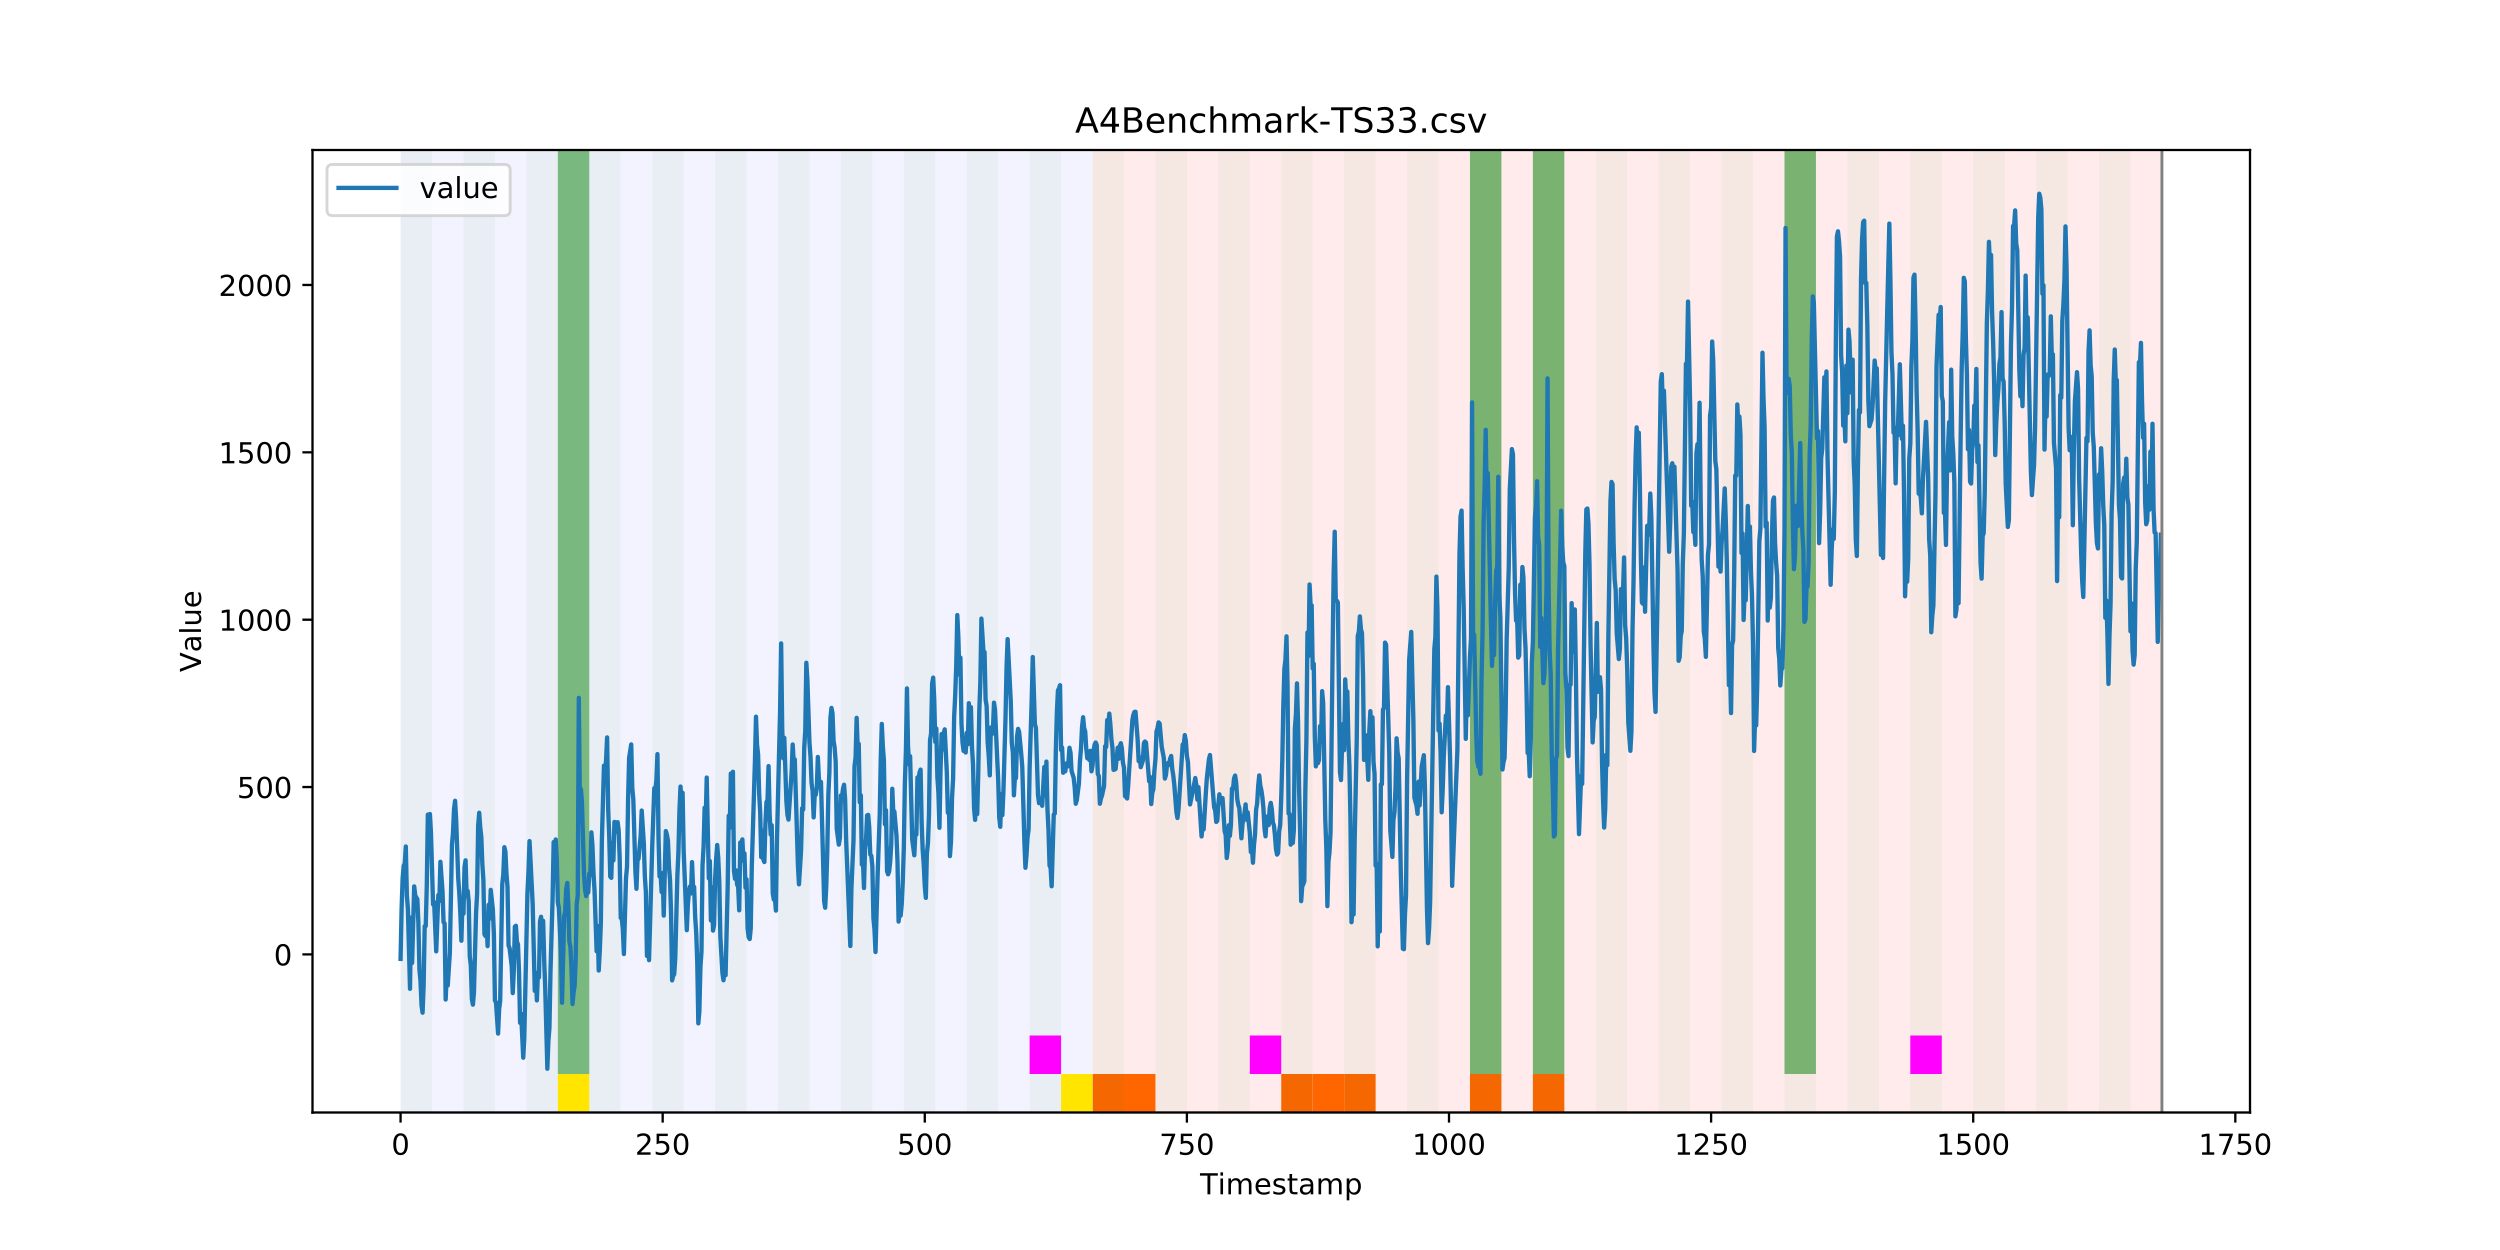 <?xml version="1.0" encoding="utf-8" standalone="no"?>
<!DOCTYPE svg PUBLIC "-//W3C//DTD SVG 1.1//EN"
  "http://www.w3.org/Graphics/SVG/1.1/DTD/svg11.dtd">
<!-- Created with matplotlib (https://matplotlib.org/) -->
<svg height="432pt" version="1.1" viewBox="0 0 864 432" width="864pt" xmlns="http://www.w3.org/2000/svg" xmlns:xlink="http://www.w3.org/1999/xlink">
 <defs>
  <style type="text/css">
*{stroke-linecap:butt;stroke-linejoin:round;}
  </style>
 </defs>
 <g id="figure_1">
  <g id="patch_1">
   <path d="M 0 432 
L 864 432 
L 864 0 
L 0 0 
z
" style="fill:#ffffff;"/>
  </g>
  <g id="axes_1">
   <g id="patch_2">
    <path d="M 108 384.48 
L 777.6 384.48 
L 777.6 51.84 
L 108 51.84 
z
" style="fill:#ffffff;"/>
   </g>
   <g id="patch_3">
    <path clip-path="url(#p2c7553e75a)" d="M 138.436 384.48 
L 138.436 51.84 
L 377.579 51.84 
L 377.579 384.48 
z
" style="fill:#0000ff;opacity:0.05;"/>
   </g>
   <g id="patch_4">
    <path clip-path="url(#p2c7553e75a)" d="M 377.579 384.48 
L 377.579 51.84 
L 747.164 51.84 
L 747.164 384.48 
z
" style="fill:#ff0000;opacity:0.08;"/>
   </g>
   <g id="patch_5">
    <path clip-path="url(#p2c7553e75a)" d="M 138.436 384.48 
L 138.436 51.84 
L 149.306 51.84 
L 149.306 384.48 
z
" style="fill:#008000;opacity:0.04;"/>
   </g>
   <g id="patch_6">
    <path clip-path="url(#p2c7553e75a)" d="M 377.579 384.48 
L 377.579 371.174 
L 388.449 371.174 
L 388.449 384.48 
z
" style="fill:#ff6600;"/>
   </g>
   <g id="patch_7">
    <path clip-path="url(#p2c7553e75a)" d="M 388.449 384.48 
L 388.449 371.174 
L 399.319 371.174 
L 399.319 384.48 
z
" style="fill:#ff6600;"/>
   </g>
   <g id="patch_8">
    <path clip-path="url(#p2c7553e75a)" d="M 160.177 384.48 
L 160.177 51.84 
L 171.047 51.84 
L 171.047 384.48 
z
" style="fill:#008000;opacity:0.04;"/>
   </g>
   <g id="patch_9">
    <path clip-path="url(#p2c7553e75a)" d="M 181.917 384.48 
L 181.917 51.84 
L 192.787 51.84 
L 192.787 384.48 
z
" style="fill:#008000;opacity:0.04;"/>
   </g>
   <g id="patch_10">
    <path clip-path="url(#p2c7553e75a)" d="M 192.787 371.174 
L 192.787 51.84 
L 203.657 51.84 
L 203.657 371.174 
z
" style="fill:#008000;opacity:0.5;"/>
   </g>
   <g id="patch_11">
    <path clip-path="url(#p2c7553e75a)" d="M 192.787 384.48 
L 192.787 371.174 
L 203.657 371.174 
L 203.657 384.48 
z
" style="fill:#ffe500;"/>
   </g>
   <g id="patch_12">
    <path clip-path="url(#p2c7553e75a)" d="M 203.657 384.48 
L 203.657 51.84 
L 214.527 51.84 
L 214.527 384.48 
z
" style="fill:#008000;opacity:0.04;"/>
   </g>
   <g id="patch_13">
    <path clip-path="url(#p2c7553e75a)" d="M 442.8 384.48 
L 442.8 371.174 
L 453.67 371.174 
L 453.67 384.48 
z
" style="fill:#ff6600;"/>
   </g>
   <g id="patch_14">
    <path clip-path="url(#p2c7553e75a)" d="M 453.67 384.48 
L 453.67 371.174 
L 464.54 371.174 
L 464.54 384.48 
z
" style="fill:#ff6600;"/>
   </g>
   <g id="patch_15">
    <path clip-path="url(#p2c7553e75a)" d="M 225.397 384.48 
L 225.397 51.84 
L 236.268 51.84 
L 236.268 384.48 
z
" style="fill:#008000;opacity:0.04;"/>
   </g>
   <g id="patch_16">
    <path clip-path="url(#p2c7553e75a)" d="M 464.54 384.48 
L 464.54 371.174 
L 475.41 371.174 
L 475.41 384.48 
z
" style="fill:#ff6600;"/>
   </g>
   <g id="patch_17">
    <path clip-path="url(#p2c7553e75a)" d="M 247.138 384.48 
L 247.138 51.84 
L 258.008 51.84 
L 258.008 384.48 
z
" style="fill:#008000;opacity:0.04;"/>
   </g>
   <g id="patch_18">
    <path clip-path="url(#p2c7553e75a)" d="M 268.878 384.48 
L 268.878 51.84 
L 279.748 51.84 
L 279.748 384.48 
z
" style="fill:#008000;opacity:0.04;"/>
   </g>
   <g id="patch_19">
    <path clip-path="url(#p2c7553e75a)" d="M 508.021 384.48 
L 508.021 371.174 
L 518.891 371.174 
L 518.891 384.48 
z
" style="fill:#ff6600;"/>
   </g>
   <g id="patch_20">
    <path clip-path="url(#p2c7553e75a)" d="M 290.618 384.48 
L 290.618 51.84 
L 301.488 51.84 
L 301.488 384.48 
z
" style="fill:#008000;opacity:0.04;"/>
   </g>
   <g id="patch_21">
    <path clip-path="url(#p2c7553e75a)" d="M 529.761 384.48 
L 529.761 371.174 
L 540.631 371.174 
L 540.631 384.48 
z
" style="fill:#ff6600;"/>
   </g>
   <g id="patch_22">
    <path clip-path="url(#p2c7553e75a)" d="M 312.358 384.48 
L 312.358 51.84 
L 323.229 51.84 
L 323.229 384.48 
z
" style="fill:#008000;opacity:0.04;"/>
   </g>
   <g id="patch_23">
    <path clip-path="url(#p2c7553e75a)" d="M 334.099 384.48 
L 334.099 51.84 
L 344.969 51.84 
L 344.969 384.48 
z
" style="fill:#008000;opacity:0.04;"/>
   </g>
   <g id="patch_24">
    <path clip-path="url(#p2c7553e75a)" d="M 355.839 384.48 
L 355.839 51.84 
L 366.709 51.84 
L 366.709 384.48 
z
" style="fill:#008000;opacity:0.04;"/>
   </g>
   <g id="patch_25">
    <path clip-path="url(#p2c7553e75a)" d="M 355.839 371.174 
L 355.839 357.869 
L 366.709 357.869 
L 366.709 371.174 
z
" style="fill:#ff00ff;"/>
   </g>
   <g id="patch_26">
    <path clip-path="url(#p2c7553e75a)" d="M 366.709 384.48 
L 366.709 371.174 
L 377.579 371.174 
L 377.579 384.48 
z
" style="fill:#ffe500;"/>
   </g>
   <g id="patch_27">
    <path clip-path="url(#p2c7553e75a)" d="M 377.579 384.48 
L 377.579 51.84 
L 388.449 51.84 
L 388.449 384.48 
z
" style="fill:#008000;opacity:0.04;"/>
   </g>
   <g id="patch_28">
    <path clip-path="url(#p2c7553e75a)" d="M 399.319 384.48 
L 399.319 51.84 
L 410.19 51.84 
L 410.19 384.48 
z
" style="fill:#008000;opacity:0.04;"/>
   </g>
   <g id="patch_29">
    <path clip-path="url(#p2c7553e75a)" d="M 421.06 384.48 
L 421.06 51.84 
L 431.93 51.84 
L 431.93 384.48 
z
" style="fill:#008000;opacity:0.04;"/>
   </g>
   <g id="patch_30">
    <path clip-path="url(#p2c7553e75a)" d="M 431.93 371.174 
L 431.93 357.869 
L 442.8 357.869 
L 442.8 371.174 
z
" style="fill:#ff00ff;"/>
   </g>
   <g id="patch_31">
    <path clip-path="url(#p2c7553e75a)" d="M 442.8 384.48 
L 442.8 51.84 
L 453.67 51.84 
L 453.67 384.48 
z
" style="fill:#008000;opacity:0.04;"/>
   </g>
   <g id="patch_32">
    <path clip-path="url(#p2c7553e75a)" d="M 464.54 384.48 
L 464.54 51.84 
L 475.41 51.84 
L 475.41 384.48 
z
" style="fill:#008000;opacity:0.04;"/>
   </g>
   <g id="patch_33">
    <path clip-path="url(#p2c7553e75a)" d="M 486.281 384.48 
L 486.281 51.84 
L 497.151 51.84 
L 497.151 384.48 
z
" style="fill:#008000;opacity:0.04;"/>
   </g>
   <g id="patch_34">
    <path clip-path="url(#p2c7553e75a)" d="M 508.021 384.48 
L 508.021 51.84 
L 518.891 51.84 
L 518.891 384.48 
z
" style="fill:#008000;opacity:0.04;"/>
   </g>
   <g id="patch_35">
    <path clip-path="url(#p2c7553e75a)" d="M 508.021 371.174 
L 508.021 51.84 
L 518.891 51.84 
L 518.891 371.174 
z
" style="fill:#008000;opacity:0.5;"/>
   </g>
   <g id="patch_36">
    <path clip-path="url(#p2c7553e75a)" d="M 529.761 384.48 
L 529.761 51.84 
L 540.631 51.84 
L 540.631 384.48 
z
" style="fill:#008000;opacity:0.04;"/>
   </g>
   <g id="patch_37">
    <path clip-path="url(#p2c7553e75a)" d="M 529.761 371.174 
L 529.761 51.84 
L 540.631 51.84 
L 540.631 371.174 
z
" style="fill:#008000;opacity:0.5;"/>
   </g>
   <g id="patch_38">
    <path clip-path="url(#p2c7553e75a)" d="M 551.501 384.48 
L 551.501 51.84 
L 562.371 51.84 
L 562.371 384.48 
z
" style="fill:#008000;opacity:0.04;"/>
   </g>
   <g id="patch_39">
    <path clip-path="url(#p2c7553e75a)" d="M 573.242 384.48 
L 573.242 51.84 
L 584.112 51.84 
L 584.112 384.48 
z
" style="fill:#008000;opacity:0.04;"/>
   </g>
   <g id="patch_40">
    <path clip-path="url(#p2c7553e75a)" d="M 594.982 384.48 
L 594.982 51.84 
L 605.852 51.84 
L 605.852 384.48 
z
" style="fill:#008000;opacity:0.04;"/>
   </g>
   <g id="patch_41">
    <path clip-path="url(#p2c7553e75a)" d="M 616.722 384.48 
L 616.722 51.84 
L 627.592 51.84 
L 627.592 384.48 
z
" style="fill:#008000;opacity:0.04;"/>
   </g>
   <g id="patch_42">
    <path clip-path="url(#p2c7553e75a)" d="M 616.722 371.174 
L 616.722 51.84 
L 627.592 51.84 
L 627.592 371.174 
z
" style="fill:#008000;opacity:0.5;"/>
   </g>
   <g id="patch_43">
    <path clip-path="url(#p2c7553e75a)" d="M 638.462 384.48 
L 638.462 51.84 
L 649.332 51.84 
L 649.332 384.48 
z
" style="fill:#008000;opacity:0.04;"/>
   </g>
   <g id="patch_44">
    <path clip-path="url(#p2c7553e75a)" d="M 660.203 384.48 
L 660.203 51.84 
L 671.073 51.84 
L 671.073 384.48 
z
" style="fill:#008000;opacity:0.04;"/>
   </g>
   <g id="patch_45">
    <path clip-path="url(#p2c7553e75a)" d="M 660.203 371.174 
L 660.203 357.869 
L 671.073 357.869 
L 671.073 371.174 
z
" style="fill:#ff00ff;"/>
   </g>
   <g id="patch_46">
    <path clip-path="url(#p2c7553e75a)" d="M 681.943 384.48 
L 681.943 51.84 
L 692.813 51.84 
L 692.813 384.48 
z
" style="fill:#008000;opacity:0.04;"/>
   </g>
   <g id="patch_47">
    <path clip-path="url(#p2c7553e75a)" d="M 703.683 384.48 
L 703.683 51.84 
L 714.553 51.84 
L 714.553 384.48 
z
" style="fill:#008000;opacity:0.04;"/>
   </g>
   <g id="patch_48">
    <path clip-path="url(#p2c7553e75a)" d="M 725.423 384.48 
L 725.423 51.84 
L 736.294 51.84 
L 736.294 384.48 
z
" style="fill:#008000;opacity:0.04;"/>
   </g>
   <g id="matplotlib.axis_1">
    <g id="xtick_1">
     <g id="line2d_1">
      <defs>
       <path d="M 0 0 
L 0 3.5 
" id="m64c2a83cf1" style="stroke:#000000;stroke-width:0.8;"/>
      </defs>
      <g>
       <use style="stroke:#000000;stroke-width:0.8;" x="138.436" xlink:href="#m64c2a83cf1" y="384.48"/>
      </g>
     </g>
     <g id="text_1">
      <!-- 0 -->
      <defs>
       <path d="M 31.781 66.406 
Q 24.172 66.406 20.328 58.906 
Q 16.5 51.422 16.5 36.375 
Q 16.5 21.391 20.328 13.891 
Q 24.172 6.391 31.781 6.391 
Q 39.453 6.391 43.281 13.891 
Q 47.125 21.391 47.125 36.375 
Q 47.125 51.422 43.281 58.906 
Q 39.453 66.406 31.781 66.406 
z
M 31.781 74.219 
Q 44.047 74.219 50.516 64.516 
Q 56.984 54.828 56.984 36.375 
Q 56.984 17.969 50.516 8.266 
Q 44.047 -1.422 31.781 -1.422 
Q 19.531 -1.422 13.062 8.266 
Q 6.594 17.969 6.594 36.375 
Q 6.594 54.828 13.062 64.516 
Q 19.531 74.219 31.781 74.219 
z
" id="DejaVuSans-48"/>
      </defs>
      <g transform="translate(135.255 399.078)scale(0.1 -0.1)">
       <use xlink:href="#DejaVuSans-48"/>
      </g>
     </g>
    </g>
    <g id="xtick_2">
     <g id="line2d_2">
      <g>
       <use style="stroke:#000000;stroke-width:0.8;" x="229.021" xlink:href="#m64c2a83cf1" y="384.48"/>
      </g>
     </g>
     <g id="text_2">
      <!-- 250 -->
      <defs>
       <path d="M 19.188 8.297 
L 53.609 8.297 
L 53.609 0 
L 7.328 0 
L 7.328 8.297 
Q 12.938 14.109 22.625 23.891 
Q 32.328 33.688 34.812 36.531 
Q 39.547 41.844 41.422 45.531 
Q 43.312 49.219 43.312 52.781 
Q 43.312 58.594 39.234 62.25 
Q 35.156 65.922 28.609 65.922 
Q 23.969 65.922 18.812 64.312 
Q 13.672 62.703 7.812 59.422 
L 7.812 69.391 
Q 13.766 71.781 18.938 73 
Q 24.125 74.219 28.422 74.219 
Q 39.75 74.219 46.484 68.547 
Q 53.219 62.891 53.219 53.422 
Q 53.219 48.922 51.531 44.891 
Q 49.859 40.875 45.406 35.406 
Q 44.188 33.984 37.641 27.219 
Q 31.109 20.453 19.188 8.297 
z
" id="DejaVuSans-50"/>
       <path d="M 10.797 72.906 
L 49.516 72.906 
L 49.516 64.594 
L 19.828 64.594 
L 19.828 46.734 
Q 21.969 47.469 24.109 47.828 
Q 26.266 48.188 28.422 48.188 
Q 40.625 48.188 47.75 41.5 
Q 54.891 34.812 54.891 23.391 
Q 54.891 11.625 47.562 5.094 
Q 40.234 -1.422 26.906 -1.422 
Q 22.312 -1.422 17.547 -0.641 
Q 12.797 0.141 7.719 1.703 
L 7.719 11.625 
Q 12.109 9.234 16.797 8.062 
Q 21.484 6.891 26.703 6.891 
Q 35.156 6.891 40.078 11.328 
Q 45.016 15.766 45.016 23.391 
Q 45.016 31 40.078 35.438 
Q 35.156 39.891 26.703 39.891 
Q 22.75 39.891 18.812 39.016 
Q 14.891 38.141 10.797 36.281 
z
" id="DejaVuSans-53"/>
      </defs>
      <g transform="translate(219.477 399.078)scale(0.1 -0.1)">
       <use xlink:href="#DejaVuSans-50"/>
       <use x="63.623" xlink:href="#DejaVuSans-53"/>
       <use x="127.246" xlink:href="#DejaVuSans-48"/>
      </g>
     </g>
    </g>
    <g id="xtick_3">
     <g id="line2d_3">
      <g>
       <use style="stroke:#000000;stroke-width:0.8;" x="319.605" xlink:href="#m64c2a83cf1" y="384.48"/>
      </g>
     </g>
     <g id="text_3">
      <!-- 500 -->
      <g transform="translate(310.061 399.078)scale(0.1 -0.1)">
       <use xlink:href="#DejaVuSans-53"/>
       <use x="63.623" xlink:href="#DejaVuSans-48"/>
       <use x="127.246" xlink:href="#DejaVuSans-48"/>
      </g>
     </g>
    </g>
    <g id="xtick_4">
     <g id="line2d_4">
      <g>
       <use style="stroke:#000000;stroke-width:0.8;" x="410.19" xlink:href="#m64c2a83cf1" y="384.48"/>
      </g>
     </g>
     <g id="text_4">
      <!-- 750 -->
      <defs>
       <path d="M 8.203 72.906 
L 55.078 72.906 
L 55.078 68.703 
L 28.609 0 
L 18.312 0 
L 43.219 64.594 
L 8.203 64.594 
z
" id="DejaVuSans-55"/>
      </defs>
      <g transform="translate(400.646 399.078)scale(0.1 -0.1)">
       <use xlink:href="#DejaVuSans-55"/>
       <use x="63.623" xlink:href="#DejaVuSans-53"/>
       <use x="127.246" xlink:href="#DejaVuSans-48"/>
      </g>
     </g>
    </g>
    <g id="xtick_5">
     <g id="line2d_5">
      <g>
       <use style="stroke:#000000;stroke-width:0.8;" x="500.774" xlink:href="#m64c2a83cf1" y="384.48"/>
      </g>
     </g>
     <g id="text_5">
      <!-- 1000 -->
      <defs>
       <path d="M 12.406 8.297 
L 28.516 8.297 
L 28.516 63.922 
L 10.984 60.406 
L 10.984 69.391 
L 28.422 72.906 
L 38.281 72.906 
L 38.281 8.297 
L 54.391 8.297 
L 54.391 0 
L 12.406 0 
z
" id="DejaVuSans-49"/>
      </defs>
      <g transform="translate(488.049 399.078)scale(0.1 -0.1)">
       <use xlink:href="#DejaVuSans-49"/>
       <use x="63.623" xlink:href="#DejaVuSans-48"/>
       <use x="127.246" xlink:href="#DejaVuSans-48"/>
       <use x="190.869" xlink:href="#DejaVuSans-48"/>
      </g>
     </g>
    </g>
    <g id="xtick_6">
     <g id="line2d_6">
      <g>
       <use style="stroke:#000000;stroke-width:0.8;" x="591.358" xlink:href="#m64c2a83cf1" y="384.48"/>
      </g>
     </g>
     <g id="text_6">
      <!-- 1250 -->
      <g transform="translate(578.633 399.078)scale(0.1 -0.1)">
       <use xlink:href="#DejaVuSans-49"/>
       <use x="63.623" xlink:href="#DejaVuSans-50"/>
       <use x="127.246" xlink:href="#DejaVuSans-53"/>
       <use x="190.869" xlink:href="#DejaVuSans-48"/>
      </g>
     </g>
    </g>
    <g id="xtick_7">
     <g id="line2d_7">
      <g>
       <use style="stroke:#000000;stroke-width:0.8;" x="681.943" xlink:href="#m64c2a83cf1" y="384.48"/>
      </g>
     </g>
     <g id="text_7">
      <!-- 1500 -->
      <g transform="translate(669.218 399.078)scale(0.1 -0.1)">
       <use xlink:href="#DejaVuSans-49"/>
       <use x="63.623" xlink:href="#DejaVuSans-53"/>
       <use x="127.246" xlink:href="#DejaVuSans-48"/>
       <use x="190.869" xlink:href="#DejaVuSans-48"/>
      </g>
     </g>
    </g>
    <g id="xtick_8">
     <g id="line2d_8">
      <g>
       <use style="stroke:#000000;stroke-width:0.8;" x="772.527" xlink:href="#m64c2a83cf1" y="384.48"/>
      </g>
     </g>
     <g id="text_8">
      <!-- 1750 -->
      <g transform="translate(759.802 399.078)scale(0.1 -0.1)">
       <use xlink:href="#DejaVuSans-49"/>
       <use x="63.623" xlink:href="#DejaVuSans-55"/>
       <use x="127.246" xlink:href="#DejaVuSans-53"/>
       <use x="190.869" xlink:href="#DejaVuSans-48"/>
      </g>
     </g>
    </g>
    <g id="text_9">
     <!-- Timestamp -->
     <defs>
      <path d="M -0.297 72.906 
L 61.375 72.906 
L 61.375 64.594 
L 35.5 64.594 
L 35.5 0 
L 25.594 0 
L 25.594 64.594 
L -0.297 64.594 
z
" id="DejaVuSans-84"/>
      <path d="M 9.422 54.688 
L 18.406 54.688 
L 18.406 0 
L 9.422 0 
z
M 9.422 75.984 
L 18.406 75.984 
L 18.406 64.594 
L 9.422 64.594 
z
" id="DejaVuSans-105"/>
      <path d="M 52 44.188 
Q 55.375 50.25 60.062 53.125 
Q 64.75 56 71.094 56 
Q 79.641 56 84.281 50.016 
Q 88.922 44.047 88.922 33.016 
L 88.922 0 
L 79.891 0 
L 79.891 32.719 
Q 79.891 40.578 77.094 44.375 
Q 74.312 48.188 68.609 48.188 
Q 61.625 48.188 57.562 43.547 
Q 53.516 38.922 53.516 30.906 
L 53.516 0 
L 44.484 0 
L 44.484 32.719 
Q 44.484 40.625 41.703 44.406 
Q 38.922 48.188 33.109 48.188 
Q 26.219 48.188 22.156 43.531 
Q 18.109 38.875 18.109 30.906 
L 18.109 0 
L 9.078 0 
L 9.078 54.688 
L 18.109 54.688 
L 18.109 46.188 
Q 21.188 51.219 25.484 53.609 
Q 29.781 56 35.688 56 
Q 41.656 56 45.828 52.969 
Q 50 49.953 52 44.188 
z
" id="DejaVuSans-109"/>
      <path d="M 56.203 29.594 
L 56.203 25.203 
L 14.891 25.203 
Q 15.484 15.922 20.484 11.062 
Q 25.484 6.203 34.422 6.203 
Q 39.594 6.203 44.453 7.469 
Q 49.312 8.734 54.109 11.281 
L 54.109 2.781 
Q 49.266 0.734 44.188 -0.344 
Q 39.109 -1.422 33.891 -1.422 
Q 20.797 -1.422 13.156 6.188 
Q 5.516 13.812 5.516 26.812 
Q 5.516 40.234 12.766 48.109 
Q 20.016 56 32.328 56 
Q 43.359 56 49.781 48.891 
Q 56.203 41.797 56.203 29.594 
z
M 47.219 32.234 
Q 47.125 39.594 43.094 43.984 
Q 39.062 48.391 32.422 48.391 
Q 24.906 48.391 20.391 44.141 
Q 15.875 39.891 15.188 32.172 
z
" id="DejaVuSans-101"/>
      <path d="M 44.281 53.078 
L 44.281 44.578 
Q 40.484 46.531 36.375 47.5 
Q 32.281 48.484 27.875 48.484 
Q 21.188 48.484 17.844 46.438 
Q 14.5 44.391 14.5 40.281 
Q 14.5 37.156 16.891 35.375 
Q 19.281 33.594 26.516 31.984 
L 29.594 31.297 
Q 39.156 29.25 43.188 25.516 
Q 47.219 21.781 47.219 15.094 
Q 47.219 7.469 41.188 3.016 
Q 35.156 -1.422 24.609 -1.422 
Q 20.219 -1.422 15.453 -0.562 
Q 10.688 0.297 5.422 2 
L 5.422 11.281 
Q 10.406 8.688 15.234 7.391 
Q 20.062 6.109 24.812 6.109 
Q 31.156 6.109 34.562 8.281 
Q 37.984 10.453 37.984 14.406 
Q 37.984 18.062 35.516 20.016 
Q 33.062 21.969 24.703 23.781 
L 21.578 24.516 
Q 13.234 26.266 9.516 29.906 
Q 5.812 33.547 5.812 39.891 
Q 5.812 47.609 11.281 51.797 
Q 16.75 56 26.812 56 
Q 31.781 56 36.172 55.266 
Q 40.578 54.547 44.281 53.078 
z
" id="DejaVuSans-115"/>
      <path d="M 18.312 70.219 
L 18.312 54.688 
L 36.812 54.688 
L 36.812 47.703 
L 18.312 47.703 
L 18.312 18.016 
Q 18.312 11.328 20.141 9.422 
Q 21.969 7.516 27.594 7.516 
L 36.812 7.516 
L 36.812 0 
L 27.594 0 
Q 17.188 0 13.234 3.875 
Q 9.281 7.766 9.281 18.016 
L 9.281 47.703 
L 2.688 47.703 
L 2.688 54.688 
L 9.281 54.688 
L 9.281 70.219 
z
" id="DejaVuSans-116"/>
      <path d="M 34.281 27.484 
Q 23.391 27.484 19.188 25 
Q 14.984 22.516 14.984 16.5 
Q 14.984 11.719 18.141 8.906 
Q 21.297 6.109 26.703 6.109 
Q 34.188 6.109 38.703 11.406 
Q 43.219 16.703 43.219 25.484 
L 43.219 27.484 
z
M 52.203 31.203 
L 52.203 0 
L 43.219 0 
L 43.219 8.297 
Q 40.141 3.328 35.547 0.953 
Q 30.953 -1.422 24.312 -1.422 
Q 15.922 -1.422 10.953 3.297 
Q 6 8.016 6 15.922 
Q 6 25.141 12.172 29.828 
Q 18.359 34.516 30.609 34.516 
L 43.219 34.516 
L 43.219 35.406 
Q 43.219 41.609 39.141 45 
Q 35.062 48.391 27.688 48.391 
Q 23 48.391 18.547 47.266 
Q 14.109 46.141 10.016 43.891 
L 10.016 52.203 
Q 14.938 54.109 19.578 55.047 
Q 24.219 56 28.609 56 
Q 40.484 56 46.344 49.844 
Q 52.203 43.703 52.203 31.203 
z
" id="DejaVuSans-97"/>
      <path d="M 18.109 8.203 
L 18.109 -20.797 
L 9.078 -20.797 
L 9.078 54.688 
L 18.109 54.688 
L 18.109 46.391 
Q 20.953 51.266 25.266 53.625 
Q 29.594 56 35.594 56 
Q 45.562 56 51.781 48.094 
Q 58.016 40.188 58.016 27.297 
Q 58.016 14.406 51.781 6.484 
Q 45.562 -1.422 35.594 -1.422 
Q 29.594 -1.422 25.266 0.953 
Q 20.953 3.328 18.109 8.203 
z
M 48.688 27.297 
Q 48.688 37.203 44.609 42.844 
Q 40.531 48.484 33.406 48.484 
Q 26.266 48.484 22.188 42.844 
Q 18.109 37.203 18.109 27.297 
Q 18.109 17.391 22.188 11.75 
Q 26.266 6.109 33.406 6.109 
Q 40.531 6.109 44.609 11.75 
Q 48.688 17.391 48.688 27.297 
z
" id="DejaVuSans-112"/>
     </defs>
     <g transform="translate(414.739 412.757)scale(0.1 -0.1)">
      <use xlink:href="#DejaVuSans-84"/>
      <use x="61.037" xlink:href="#DejaVuSans-105"/>
      <use x="88.82" xlink:href="#DejaVuSans-109"/>
      <use x="186.232" xlink:href="#DejaVuSans-101"/>
      <use x="247.756" xlink:href="#DejaVuSans-115"/>
      <use x="299.855" xlink:href="#DejaVuSans-116"/>
      <use x="339.064" xlink:href="#DejaVuSans-97"/>
      <use x="400.344" xlink:href="#DejaVuSans-109"/>
      <use x="497.756" xlink:href="#DejaVuSans-112"/>
     </g>
    </g>
   </g>
   <g id="matplotlib.axis_2">
    <g id="ytick_1">
     <g id="line2d_9">
      <defs>
       <path d="M 0 0 
L -3.5 0 
" id="md86dbeb4fa" style="stroke:#000000;stroke-width:0.8;"/>
      </defs>
      <g>
       <use style="stroke:#000000;stroke-width:0.8;" x="108" xlink:href="#md86dbeb4fa" y="329.84"/>
      </g>
     </g>
     <g id="text_10">
      <!-- 0 -->
      <g transform="translate(94.638 333.639)scale(0.1 -0.1)">
       <use xlink:href="#DejaVuSans-48"/>
      </g>
     </g>
    </g>
    <g id="ytick_2">
     <g id="line2d_10">
      <g>
       <use style="stroke:#000000;stroke-width:0.8;" x="108" xlink:href="#md86dbeb4fa" y="272.001"/>
      </g>
     </g>
     <g id="text_11">
      <!-- 500 -->
      <g transform="translate(81.912 275.801)scale(0.1 -0.1)">
       <use xlink:href="#DejaVuSans-53"/>
       <use x="63.623" xlink:href="#DejaVuSans-48"/>
       <use x="127.246" xlink:href="#DejaVuSans-48"/>
      </g>
     </g>
    </g>
    <g id="ytick_3">
     <g id="line2d_11">
      <g>
       <use style="stroke:#000000;stroke-width:0.8;" x="108" xlink:href="#md86dbeb4fa" y="214.163"/>
      </g>
     </g>
     <g id="text_12">
      <!-- 1000 -->
      <g transform="translate(75.55 217.962)scale(0.1 -0.1)">
       <use xlink:href="#DejaVuSans-49"/>
       <use x="63.623" xlink:href="#DejaVuSans-48"/>
       <use x="127.246" xlink:href="#DejaVuSans-48"/>
       <use x="190.869" xlink:href="#DejaVuSans-48"/>
      </g>
     </g>
    </g>
    <g id="ytick_4">
     <g id="line2d_12">
      <g>
       <use style="stroke:#000000;stroke-width:0.8;" x="108" xlink:href="#md86dbeb4fa" y="156.324"/>
      </g>
     </g>
     <g id="text_13">
      <!-- 1500 -->
      <g transform="translate(75.55 160.123)scale(0.1 -0.1)">
       <use xlink:href="#DejaVuSans-49"/>
       <use x="63.623" xlink:href="#DejaVuSans-53"/>
       <use x="127.246" xlink:href="#DejaVuSans-48"/>
       <use x="190.869" xlink:href="#DejaVuSans-48"/>
      </g>
     </g>
    </g>
    <g id="ytick_5">
     <g id="line2d_13">
      <g>
       <use style="stroke:#000000;stroke-width:0.8;" x="108" xlink:href="#md86dbeb4fa" y="98.485"/>
      </g>
     </g>
     <g id="text_14">
      <!-- 2000 -->
      <g transform="translate(75.55 102.285)scale(0.1 -0.1)">
       <use xlink:href="#DejaVuSans-50"/>
       <use x="63.623" xlink:href="#DejaVuSans-48"/>
       <use x="127.246" xlink:href="#DejaVuSans-48"/>
       <use x="190.869" xlink:href="#DejaVuSans-48"/>
      </g>
     </g>
    </g>
    <g id="text_15">
     <!-- Value -->
     <defs>
      <path d="M 28.609 0 
L 0.781 72.906 
L 11.078 72.906 
L 34.188 11.531 
L 57.328 72.906 
L 67.578 72.906 
L 39.797 0 
z
" id="DejaVuSans-86"/>
      <path d="M 9.422 75.984 
L 18.406 75.984 
L 18.406 0 
L 9.422 0 
z
" id="DejaVuSans-108"/>
      <path d="M 8.5 21.578 
L 8.5 54.688 
L 17.484 54.688 
L 17.484 21.922 
Q 17.484 14.156 20.5 10.266 
Q 23.531 6.391 29.594 6.391 
Q 36.859 6.391 41.078 11.031 
Q 45.312 15.672 45.312 23.688 
L 45.312 54.688 
L 54.297 54.688 
L 54.297 0 
L 45.312 0 
L 45.312 8.406 
Q 42.047 3.422 37.719 1 
Q 33.406 -1.422 27.688 -1.422 
Q 18.266 -1.422 13.375 4.438 
Q 8.5 10.297 8.5 21.578 
z
M 31.109 56 
z
" id="DejaVuSans-117"/>
     </defs>
     <g transform="translate(69.47 232.273)rotate(-90)scale(0.1 -0.1)">
      <use xlink:href="#DejaVuSans-86"/>
      <use x="68.299" xlink:href="#DejaVuSans-97"/>
      <use x="129.578" xlink:href="#DejaVuSans-108"/>
      <use x="157.361" xlink:href="#DejaVuSans-117"/>
      <use x="220.74" xlink:href="#DejaVuSans-101"/>
     </g>
    </g>
   </g>
   <g id="line2d_14">
    <path clip-path="url(#p2c7553e75a)" d="M 138.436 331.391 
L 138.799 313.773 
L 139.161 303.467 
L 139.523 299.233 
L 139.886 298.375 
L 140.248 292.545 
L 140.61 309.503 
L 140.973 314.154 
L 141.697 341.733 
L 142.06 317.128 
L 142.422 332.784 
L 143.147 306.335 
L 143.509 309.542 
L 144.234 310.762 
L 144.596 318.949 
L 144.958 335.056 
L 145.321 339.065 
L 145.683 347.391 
L 146.045 349.981 
L 146.408 340.567 
L 146.77 320.11 
L 147.132 320.053 
L 147.495 306.126 
L 147.857 281.531 
L 148.219 289.112 
L 148.582 281.334 
L 148.944 287.945 
L 149.669 312.579 
L 150.031 311.755 
L 150.756 328.79 
L 151.481 309.314 
L 151.843 311.435 
L 152.205 297.834 
L 152.93 308.033 
L 153.292 318.716 
L 153.655 319.131 
L 154.017 345.434 
L 154.379 337.129 
L 154.742 340.58 
L 155.466 329.253 
L 156.191 292.055 
L 156.553 287.796 
L 156.916 279.604 
L 157.278 276.75 
L 157.64 283.059 
L 158.365 303.529 
L 158.727 308.621 
L 159.09 315.623 
L 159.452 325.121 
L 159.814 312.16 
L 160.177 315.773 
L 160.539 299.702 
L 160.901 297.335 
L 161.264 309.257 
L 161.626 307.893 
L 161.988 311.584 
L 162.351 330.554 
L 162.713 333.567 
L 163.075 345.268 
L 163.438 347.207 
L 163.8 342.964 
L 164.525 315.589 
L 164.887 308.929 
L 165.249 285.393 
L 165.612 280.893 
L 165.974 285.968 
L 166.336 289.164 
L 166.699 298.625 
L 167.061 304.163 
L 167.423 322.879 
L 167.786 323.506 
L 168.148 318.252 
L 168.51 326.973 
L 168.873 312.697 
L 169.235 317.494 
L 169.597 307.534 
L 170.322 314.277 
L 170.684 322.752 
L 171.047 345.791 
L 171.409 346.375 
L 172.134 357.209 
L 172.496 348.911 
L 172.858 345.875 
L 173.583 305.536 
L 173.945 302.171 
L 174.308 292.787 
L 174.67 294.32 
L 175.032 301.871 
L 175.395 306.553 
L 175.757 326.756 
L 176.119 327.726 
L 176.844 333.865 
L 177.206 343.217 
L 177.569 335.709 
L 177.931 320.244 
L 178.294 319.943 
L 178.656 325.435 
L 179.018 326.434 
L 179.381 336.148 
L 179.743 353.5 
L 180.105 350.381 
L 180.83 365.555 
L 181.192 358.865 
L 182.279 308.657 
L 182.642 301.193 
L 183.004 290.678 
L 184.091 312.431 
L 184.816 342.453 
L 185.178 336.302 
L 185.54 345.738 
L 185.903 336.109 
L 186.265 337.789 
L 186.627 318.427 
L 186.99 316.836 
L 187.352 321.673 
L 187.714 318.225 
L 188.077 332.218 
L 188.439 341.798 
L 189.164 369.36 
L 189.526 359.623 
L 189.888 355.219 
L 190.251 335.575 
L 190.975 310.552 
L 191.338 291.028 
L 191.7 301.545 
L 192.062 290.12 
L 192.425 296.931 
L 192.787 311.913 
L 193.149 313.864 
L 193.874 329.162 
L 194.236 346.539 
L 194.961 316.756 
L 195.323 315.101 
L 195.686 307.257 
L 196.048 305.146 
L 196.41 312.851 
L 196.773 325.444 
L 197.135 327.228 
L 197.497 334.567 
L 197.86 346.991 
L 198.222 343.062 
L 198.584 340.805 
L 198.947 331.745 
L 199.309 312.404 
L 199.671 309.48 
L 200.034 241.18 
L 200.396 276.173 
L 200.758 272.727 
L 201.121 277.174 
L 201.845 302.308 
L 202.208 307.491 
L 202.57 309.684 
L 202.932 308.392 
L 203.295 308.42 
L 203.657 301.873 
L 204.019 302.422 
L 204.382 287.657 
L 204.744 292.137 
L 205.106 301.665 
L 205.469 307.783 
L 206.194 328.771 
L 206.556 320.041 
L 206.918 335.41 
L 207.281 328.706 
L 207.643 319.188 
L 208.005 290.443 
L 208.73 264.603 
L 209.092 268.374 
L 209.455 262.702 
L 209.817 254.852 
L 210.179 279.584 
L 210.542 288.744 
L 210.904 302.98 
L 211.266 303.38 
L 211.629 291.25 
L 211.991 297.366 
L 212.353 284.048 
L 212.716 286.685 
L 213.078 287.505 
L 213.44 284.125 
L 213.803 286.958 
L 214.165 296.653 
L 214.527 317.243 
L 214.89 317.439 
L 215.252 321.289 
L 215.614 329.72 
L 216.339 303.582 
L 216.701 299.458 
L 217.064 276.321 
L 217.426 261.912 
L 218.151 257.275 
L 218.513 272.28 
L 218.875 276.338 
L 219.6 301.289 
L 219.962 307.175 
L 220.325 297.182 
L 220.687 296.811 
L 221.412 288.873 
L 221.774 280.127 
L 222.499 291.37 
L 222.861 302.939 
L 223.223 308.374 
L 223.586 330.366 
L 223.948 323.969 
L 224.31 331.828 
L 225.397 292.797 
L 226.122 272.403 
L 226.484 273.146 
L 226.847 269.629 
L 227.209 260.623 
L 227.571 289.01 
L 227.934 302.874 
L 228.296 302.085 
L 228.658 308.289 
L 229.021 301.721 
L 229.383 316.434 
L 230.108 287.215 
L 230.47 288.43 
L 230.832 290.483 
L 231.195 299.319 
L 231.557 304.174 
L 231.919 315.651 
L 232.282 338.828 
L 232.644 337.28 
L 233.006 336.733 
L 233.369 331.217 
L 234.094 302.702 
L 234.456 294.646 
L 234.818 280.13 
L 235.181 271.834 
L 235.543 277.463 
L 235.905 273.987 
L 236.268 293.784 
L 237.355 321.481 
L 237.717 312.764 
L 238.079 308.27 
L 238.442 306.387 
L 238.804 308.779 
L 239.166 297.939 
L 239.529 306.784 
L 239.891 306.52 
L 240.253 316.97 
L 240.616 322.36 
L 240.978 332.764 
L 241.34 353.68 
L 241.703 349.452 
L 242.065 334.265 
L 242.427 328.992 
L 242.79 299.159 
L 243.152 292.752 
L 243.514 279.146 
L 243.877 284.089 
L 244.239 268.726 
L 244.964 303.579 
L 245.326 297.568 
L 245.688 318.109 
L 246.051 306.61 
L 246.413 321.616 
L 246.775 319.755 
L 247.138 303.983 
L 247.5 296.903 
L 247.862 292.038 
L 248.225 296.53 
L 248.587 304.888 
L 248.949 323.659 
L 249.674 336.321 
L 250.036 338.78 
L 250.399 334.745 
L 250.761 337.057 
L 251.486 306.427 
L 251.848 281.905 
L 252.21 286.087 
L 252.573 267.326 
L 252.935 270.277 
L 253.297 266.72 
L 253.66 300.876 
L 254.022 303.72 
L 254.384 300.797 
L 254.747 305.725 
L 255.109 306.513 
L 255.471 314.605 
L 255.834 291.154 
L 256.196 292.355 
L 256.558 290.101 
L 256.921 297.543 
L 257.283 294.914 
L 257.645 306.809 
L 258.008 303.879 
L 258.37 320.884 
L 258.732 323.836 
L 259.095 324.529 
L 259.457 320.899 
L 259.819 299.399 
L 260.906 262.925 
L 261.269 247.676 
L 261.631 257.384 
L 261.994 260.711 
L 262.356 274.139 
L 262.718 280.682 
L 263.081 296.221 
L 263.443 287.033 
L 263.805 297.037 
L 264.168 297.918 
L 264.53 284.677 
L 264.892 277.187 
L 265.255 276.5 
L 265.617 264.767 
L 265.979 281.146 
L 266.342 288.439 
L 266.704 285.202 
L 267.066 308.756 
L 267.429 310.892 
L 267.791 310.078 
L 268.153 314.704 
L 268.516 290.29 
L 269.603 245.33 
L 269.965 222.356 
L 270.327 251.701 
L 270.69 262.071 
L 271.052 254.99 
L 271.777 276.883 
L 272.139 281.55 
L 272.501 283.25 
L 273.588 266.749 
L 273.951 257.3 
L 274.313 263.573 
L 274.675 262.43 
L 275.762 299.003 
L 276.125 305.624 
L 276.849 293.942 
L 277.212 279.315 
L 277.574 279.793 
L 277.936 258.497 
L 278.299 252.475 
L 278.661 229.055 
L 279.023 234.853 
L 279.748 256.594 
L 280.11 261.603 
L 280.473 270.595 
L 280.835 273.351 
L 281.197 282.488 
L 281.56 274.774 
L 281.922 274.709 
L 282.284 272.498 
L 282.647 261.6 
L 283.009 269.171 
L 283.371 271.157 
L 283.734 270.247 
L 284.821 311.385 
L 285.183 313.718 
L 285.545 306.556 
L 285.908 294.236 
L 286.27 274.811 
L 286.632 266.952 
L 286.995 248.125 
L 287.357 244.66 
L 287.719 246.574 
L 288.082 256.06 
L 288.444 258.361 
L 288.806 263.142 
L 289.169 286.355 
L 289.894 291.899 
L 290.256 289.635 
L 290.618 274.895 
L 290.981 275.563 
L 291.343 272.551 
L 291.705 271.208 
L 292.068 276.108 
L 292.43 290.356 
L 293.879 326.941 
L 294.242 307.24 
L 294.966 290.502 
L 295.329 264.794 
L 295.691 261.759 
L 296.053 248.093 
L 296.416 258.273 
L 296.778 257.055 
L 297.14 277.29 
L 297.503 274.848 
L 297.865 298.822 
L 298.227 297.437 
L 298.59 306.898 
L 298.952 293.517 
L 299.314 290.003 
L 299.677 281.796 
L 300.039 281.621 
L 300.401 285.958 
L 300.764 295.32 
L 301.126 295.741 
L 301.488 299.347 
L 301.851 317.339 
L 302.213 321.138 
L 302.575 329.006 
L 303.3 302.808 
L 304.025 281.756 
L 304.387 262.126 
L 304.749 250.189 
L 305.112 257.999 
L 305.474 262.709 
L 305.836 284.886 
L 306.199 280 
L 306.561 301.065 
L 306.923 302.166 
L 307.286 301.144 
L 307.648 297.846 
L 308.01 291.721 
L 308.373 272.586 
L 308.735 281.043 
L 309.097 280.448 
L 309.822 288.75 
L 310.184 298.129 
L 310.547 318.492 
L 310.909 315.061 
L 311.271 316.449 
L 311.634 312.563 
L 311.996 304.757 
L 312.358 293.055 
L 312.721 270.591 
L 313.083 259.475 
L 313.445 237.921 
L 313.808 257.875 
L 314.17 264.154 
L 314.532 261.341 
L 315.257 290.109 
L 315.982 295.583 
L 316.344 287.736 
L 316.706 288.452 
L 317.069 268.668 
L 317.431 269.695 
L 317.794 266.988 
L 318.156 265.969 
L 318.518 284.168 
L 318.881 293.777 
L 319.243 298.685 
L 319.605 306.237 
L 319.968 310.304 
L 320.33 294.965 
L 320.692 291.398 
L 321.055 281.629 
L 321.417 255.815 
L 321.779 253.53 
L 322.142 236.32 
L 322.504 234.184 
L 322.866 241.528 
L 323.229 256.398 
L 323.591 251.762 
L 323.953 268.558 
L 324.316 274.051 
L 324.678 286.084 
L 325.04 266.443 
L 325.403 253.706 
L 325.765 259.043 
L 326.127 253.52 
L 326.49 252.072 
L 327.214 266.846 
L 327.577 280.902 
L 327.939 278.755 
L 328.301 295.874 
L 328.664 290.791 
L 329.026 275.661 
L 329.388 269.181 
L 329.751 247.756 
L 330.113 240.452 
L 330.475 229.947 
L 330.838 212.563 
L 331.2 220.008 
L 331.562 233.163 
L 331.925 227.266 
L 332.287 250.11 
L 332.649 256.649 
L 333.012 259.515 
L 333.374 258.258 
L 333.736 260.082 
L 334.099 253.295 
L 334.461 257.248 
L 334.823 243.031 
L 335.186 249.141 
L 335.548 244.393 
L 335.91 258.176 
L 336.273 264.093 
L 336.635 279.274 
L 336.997 283.357 
L 337.36 275.464 
L 337.722 281.339 
L 338.084 267.231 
L 338.447 245.593 
L 338.809 235.622 
L 339.171 213.789 
L 339.896 225.46 
L 340.258 225.346 
L 340.621 241.851 
L 340.983 244.016 
L 341.345 256.74 
L 341.708 261.27 
L 342.07 267.975 
L 342.432 251.436 
L 342.795 253.74 
L 343.157 252.514 
L 343.519 242.838 
L 343.882 245.366 
L 344.606 261.604 
L 344.969 269.336 
L 345.331 282.461 
L 345.694 285.735 
L 346.056 274.402 
L 346.418 281.702 
L 346.781 273.504 
L 347.505 248.052 
L 347.868 230.444 
L 348.23 220.879 
L 349.317 242.206 
L 349.679 256.741 
L 350.042 260.096 
L 350.404 274.871 
L 350.766 268.35 
L 351.129 268.909 
L 351.491 254.526 
L 351.853 251.902 
L 352.216 252.982 
L 352.94 260.595 
L 353.303 265.147 
L 354.027 290.897 
L 354.39 299.91 
L 354.752 295.763 
L 355.114 289.437 
L 355.477 286.689 
L 355.839 265.308 
L 356.564 241.634 
L 356.926 227.066 
L 357.651 250.226 
L 358.013 251.591 
L 358.738 274.823 
L 359.1 277.576 
L 359.462 276.142 
L 359.825 276.302 
L 360.187 278.472 
L 360.912 265.074 
L 361.274 274.861 
L 361.636 263.203 
L 361.999 279.611 
L 362.361 286.906 
L 362.723 299.14 
L 363.086 299.888 
L 363.448 306.291 
L 364.173 281.499 
L 364.535 281.149 
L 364.897 259.093 
L 365.26 246.089 
L 365.622 238.618 
L 365.984 237.941 
L 366.347 236.81 
L 366.709 259.195 
L 367.071 258.331 
L 367.434 267.062 
L 367.796 265.031 
L 368.158 266.568 
L 368.521 263.847 
L 368.883 264.946 
L 369.245 263.463 
L 369.608 258.428 
L 369.97 260.119 
L 370.332 266.476 
L 371.057 268.781 
L 371.419 272.175 
L 371.782 277.773 
L 372.144 276.509 
L 372.869 270.787 
L 373.231 263.002 
L 373.594 258.657 
L 373.956 251.232 
L 374.318 247.878 
L 374.681 251.671 
L 375.043 252.768 
L 375.405 258.657 
L 375.768 262.068 
L 376.13 261.7 
L 376.492 262.657 
L 376.855 259.479 
L 377.217 266.565 
L 377.579 264.593 
L 377.942 259.472 
L 378.304 257.333 
L 378.666 256.613 
L 379.029 257.429 
L 379.391 267.45 
L 379.753 268.219 
L 380.116 277.769 
L 380.478 275.958 
L 380.84 274.972 
L 381.565 271.628 
L 381.927 257.919 
L 382.29 258.167 
L 382.652 248.852 
L 383.014 251.416 
L 383.377 246.621 
L 383.739 250.352 
L 384.101 255.549 
L 384.464 258.404 
L 384.826 266.052 
L 385.188 265.98 
L 385.551 265.759 
L 386.275 258.411 
L 386.638 262.217 
L 387 257.85 
L 387.362 256.861 
L 387.725 258.806 
L 388.087 263.624 
L 388.449 265.3 
L 388.812 275.173 
L 389.174 275.41 
L 389.536 275.955 
L 389.899 271.503 
L 391.348 248.853 
L 391.71 247.014 
L 392.073 246.042 
L 392.435 245.971 
L 393.16 255.536 
L 393.522 263.05 
L 393.884 261.726 
L 394.247 265.135 
L 394.971 262.845 
L 395.334 256.774 
L 395.696 256.267 
L 396.058 256.613 
L 397.145 270.034 
L 397.508 268.554 
L 397.87 277.886 
L 398.232 273.991 
L 398.595 272.832 
L 398.957 266.432 
L 399.319 262.423 
L 399.682 252.852 
L 400.044 251.621 
L 400.406 249.658 
L 400.769 250.071 
L 401.494 258.15 
L 402.218 261.964 
L 402.581 269.07 
L 402.943 267.91 
L 403.305 264.574 
L 403.668 263.679 
L 404.03 264.409 
L 404.392 262.201 
L 404.755 261.267 
L 405.117 265.677 
L 405.479 267.974 
L 405.842 271.295 
L 406.566 280.641 
L 406.929 282.693 
L 407.291 279.745 
L 408.74 257.289 
L 409.103 257.454 
L 409.465 254.048 
L 409.827 256.088 
L 410.19 261.251 
L 410.552 263.405 
L 411.277 278.012 
L 412.364 272.731 
L 413.088 268.883 
L 413.451 271.316 
L 413.813 276.362 
L 414.175 272.051 
L 415.262 289.071 
L 415.625 285.288 
L 415.987 286.65 
L 416.712 274.432 
L 417.074 269.095 
L 417.799 262.443 
L 418.161 260.94 
L 419.61 279.003 
L 419.973 280.111 
L 420.335 284.064 
L 420.697 283.657 
L 421.06 277.971 
L 421.422 274.508 
L 421.784 277.429 
L 422.147 277.652 
L 422.509 275.815 
L 423.234 287.249 
L 423.596 288.535 
L 423.958 296.523 
L 424.321 293.659 
L 424.683 285.218 
L 425.045 288.888 
L 425.408 285.137 
L 425.77 272.547 
L 426.132 272.594 
L 426.495 269.012 
L 426.857 268.036 
L 427.219 270.494 
L 427.582 276.067 
L 427.944 278.121 
L 428.306 279.224 
L 429.031 289.722 
L 429.394 284.811 
L 430.118 280.855 
L 430.481 278.001 
L 430.843 283.303 
L 431.205 280.736 
L 431.93 287.732 
L 432.292 294.456 
L 432.655 292.866 
L 433.017 298.164 
L 433.379 291.944 
L 433.742 288.421 
L 434.104 279.856 
L 434.466 277.661 
L 434.829 271.669 
L 435.191 267.986 
L 435.553 271.43 
L 435.916 273.03 
L 436.278 275.484 
L 436.64 279.319 
L 437.003 286.223 
L 437.365 289.032 
L 437.727 283.351 
L 438.09 282.11 
L 438.452 285.15 
L 438.814 279.24 
L 439.177 277.478 
L 439.539 279.724 
L 439.901 284.266 
L 440.264 285.253 
L 440.626 288.697 
L 440.988 293.452 
L 441.351 295.345 
L 441.713 294.747 
L 442.075 287.355 
L 442.438 285.11 
L 442.8 275.495 
L 443.162 262.759 
L 443.525 243.614 
L 443.887 231.101 
L 444.249 228.057 
L 444.612 219.92 
L 444.974 237.049 
L 445.336 281.153 
L 445.699 281.353 
L 446.061 291.923 
L 446.423 284.719 
L 446.786 291.315 
L 447.148 286.997 
L 447.51 251.848 
L 447.873 246.914 
L 448.235 236.176 
L 448.597 249.408 
L 448.96 272.36 
L 449.322 287.511 
L 449.684 311.434 
L 450.047 306.321 
L 450.409 305.576 
L 450.771 304.564 
L 451.134 272.76 
L 451.496 255.774 
L 451.858 218.581 
L 452.221 226.755 
L 452.583 201.993 
L 452.945 209.371 
L 453.308 209.176 
L 453.67 231.014 
L 454.032 229.385 
L 454.395 254.542 
L 454.757 264.853 
L 455.119 258.263 
L 455.482 263.75 
L 455.844 262.616 
L 456.206 250.944 
L 456.569 256.342 
L 456.931 238.858 
L 457.294 243.095 
L 458.018 283.188 
L 458.381 293.203 
L 458.743 313.155 
L 459.105 297.851 
L 459.468 294.548 
L 459.83 287.567 
L 460.555 224.536 
L 460.917 197.855 
L 461.279 183.767 
L 461.642 207.445 
L 462.004 207.603 
L 462.366 208.217 
L 463.091 266.815 
L 463.453 269.601 
L 463.816 258.041 
L 464.178 250.234 
L 464.54 259.251 
L 464.903 234.802 
L 465.265 241.75 
L 465.627 238.969 
L 465.99 255.255 
L 466.352 264.737 
L 466.714 282.727 
L 467.077 318.71 
L 467.439 313.917 
L 467.801 316.015 
L 468.164 290.749 
L 468.888 255.764 
L 469.251 219.775 
L 469.613 218.36 
L 469.975 213.023 
L 470.338 217.464 
L 470.7 218.812 
L 471.062 233.841 
L 471.425 262.633 
L 471.787 260.6 
L 472.149 254.138 
L 472.874 269.506 
L 473.236 252.474 
L 473.599 245.783 
L 473.961 252.876 
L 474.323 247.923 
L 474.686 263.323 
L 475.048 267.466 
L 475.41 299.157 
L 475.773 298.436 
L 476.135 327.069 
L 476.497 309.226 
L 476.86 321.92 
L 477.222 271.093 
L 477.584 271.014 
L 477.947 245.262 
L 478.309 244.657 
L 478.671 222.082 
L 479.034 222.772 
L 480.121 260.094 
L 480.483 286.88 
L 481.208 296.151 
L 481.57 283.439 
L 481.932 280.661 
L 482.295 272.109 
L 482.657 255.163 
L 483.019 260.094 
L 483.382 262.063 
L 484.106 300.803 
L 484.831 327.874 
L 485.194 328.048 
L 485.556 316.045 
L 485.918 309.449 
L 486.281 269.873 
L 487.005 228.102 
L 487.73 218.39 
L 488.455 248.741 
L 488.817 275.691 
L 489.542 278.345 
L 489.904 281.253 
L 490.266 270.137 
L 490.629 278.331 
L 491.353 264.791 
L 492.078 261.004 
L 492.44 271.691 
L 493.165 314.448 
L 493.527 325.943 
L 493.89 320.911 
L 494.252 311.817 
L 495.339 245.89 
L 495.701 224.321 
L 496.064 220.199 
L 496.426 199.272 
L 496.788 210.671 
L 497.151 252.44 
L 497.513 250.068 
L 497.875 260.61 
L 498.238 280.731 
L 498.6 272.988 
L 498.962 261.568 
L 499.687 247.306 
L 500.049 250.838 
L 500.412 237.481 
L 501.136 261.728 
L 501.499 280.11 
L 501.861 306.15 
L 502.948 277.414 
L 503.673 259.265 
L 504.397 191.441 
L 504.76 178.593 
L 505.122 176.47 
L 505.484 196.397 
L 505.847 209.952 
L 506.571 255.343 
L 506.934 237.556 
L 507.296 247.228 
L 508.021 226.978 
L 508.383 220.526 
L 508.745 139.083 
L 509.108 223.394 
L 509.47 219.406 
L 510.195 254.099 
L 510.557 263.048 
L 510.919 264.981 
L 511.282 265.067 
L 511.644 267.417 
L 512.006 235.189 
L 512.369 218.658 
L 512.731 180.506 
L 513.094 167.791 
L 513.456 148.548 
L 513.818 173.877 
L 514.181 163.514 
L 515.268 215.494 
L 515.63 230.12 
L 515.992 222.719 
L 516.355 226.39 
L 516.717 208.038 
L 517.079 197.355 
L 517.442 195.847 
L 517.804 164.77 
L 518.166 205.671 
L 518.529 213.497 
L 519.253 265.944 
L 519.616 263.347 
L 519.978 261.947 
L 520.34 247.094 
L 520.703 220.962 
L 521.427 196.26 
L 521.79 168.896 
L 522.514 155.214 
L 522.877 157.049 
L 523.239 186.151 
L 523.601 204.97 
L 523.964 214.499 
L 524.326 213.795 
L 524.688 227.28 
L 525.051 226.491 
L 525.413 202.083 
L 525.775 207.258 
L 526.138 195.96 
L 526.5 199.653 
L 526.862 217.261 
L 527.225 224.07 
L 527.587 239.701 
L 527.949 260.252 
L 528.312 259.444 
L 528.674 268.256 
L 529.036 255.736 
L 529.399 228.851 
L 529.761 221.881 
L 530.486 178.784 
L 530.848 175.429 
L 531.21 166.304 
L 531.573 185.381 
L 531.935 188.339 
L 532.297 223.5 
L 532.66 213.556 
L 533.384 236.101 
L 533.747 233.102 
L 534.109 220.556 
L 534.471 203.244 
L 534.834 130.76 
L 535.196 203.033 
L 535.558 225.114 
L 535.921 232.973 
L 536.283 261.152 
L 536.645 272.696 
L 537.008 289.107 
L 537.37 288.538 
L 537.732 262.334 
L 538.095 261.026 
L 538.457 224.763 
L 539.544 176.512 
L 539.906 189.001 
L 540.269 194.412 
L 540.631 195.611 
L 540.994 232.631 
L 541.356 238.328 
L 541.718 258.247 
L 542.081 261.308 
L 542.443 236.701 
L 542.805 236.607 
L 543.168 208.435 
L 543.53 225.239 
L 543.892 213.859 
L 544.255 210.62 
L 544.617 231.771 
L 544.979 259.857 
L 545.704 288.278 
L 546.429 268.142 
L 546.791 270.921 
L 547.878 191.063 
L 548.24 176.046 
L 548.603 175.748 
L 548.965 181.008 
L 549.327 194.803 
L 549.69 222.358 
L 550.414 256.582 
L 550.777 248.999 
L 551.139 247.782 
L 551.864 215.297 
L 552.226 239.1 
L 552.588 235.209 
L 552.951 234.039 
L 553.313 238.477 
L 553.675 263.922 
L 554.038 277.2 
L 554.4 286.009 
L 554.762 279.327 
L 555.125 260.805 
L 555.487 264.452 
L 555.849 220.021 
L 556.574 173.189 
L 556.936 166.556 
L 557.299 167.347 
L 557.661 187.827 
L 558.023 200.178 
L 558.386 204.038 
L 558.748 218.828 
L 559.473 227.761 
L 559.835 224.041 
L 560.197 203.589 
L 560.56 204.649 
L 560.922 203.899 
L 561.284 192.643 
L 561.647 216.076 
L 562.009 220.616 
L 562.371 231.585 
L 562.734 249.682 
L 563.458 259.479 
L 563.821 252.817 
L 564.183 218.524 
L 564.545 201.005 
L 564.908 174.874 
L 565.27 157.644 
L 565.632 147.694 
L 565.995 159.93 
L 566.357 149.528 
L 566.719 166.763 
L 567.082 192.813 
L 567.444 208.242 
L 567.806 208.68 
L 568.169 196.127 
L 568.531 211.426 
L 569.256 181.722 
L 569.618 184.855 
L 569.981 182.206 
L 570.343 170.557 
L 570.705 178.932 
L 571.43 222.95 
L 571.792 239.51 
L 572.155 246.038 
L 572.879 203.206 
L 573.966 131.874 
L 574.329 129.31 
L 574.691 141.838 
L 575.053 135.021 
L 576.865 190.7 
L 577.227 180.429 
L 577.59 161.278 
L 577.952 160.106 
L 578.314 166.179 
L 578.677 161.28 
L 579.764 197.135 
L 580.126 228.367 
L 580.488 227.182 
L 580.851 219.845 
L 581.213 218.06 
L 581.575 194.699 
L 581.938 184.413 
L 582.662 125.694 
L 583.025 125.489 
L 583.387 104.222 
L 584.112 140.168 
L 584.474 174.76 
L 584.836 173.357 
L 585.199 183.872 
L 585.561 182.367 
L 585.923 188.292 
L 586.286 156.63 
L 586.648 153.486 
L 587.01 159.751 
L 587.373 139.189 
L 587.735 172.191 
L 588.097 193.321 
L 588.46 199.117 
L 588.822 218.2 
L 589.184 220.705 
L 589.547 227.008 
L 590.271 191.691 
L 590.634 188.127 
L 590.996 143.639 
L 591.358 140.968 
L 591.721 118.029 
L 592.083 124.639 
L 592.808 159.308 
L 593.17 162.118 
L 593.895 195.845 
L 594.257 190.475 
L 594.619 197.545 
L 594.982 187.872 
L 595.344 182.583 
L 596.069 168.797 
L 596.431 179.733 
L 596.794 194.198 
L 597.518 236.809 
L 597.881 230.246 
L 598.243 246.441 
L 598.605 222.91 
L 598.968 221.33 
L 599.33 198.701 
L 599.692 164.356 
L 600.055 164.43 
L 600.417 139.774 
L 600.779 147.549 
L 601.142 143.984 
L 601.504 150.273 
L 601.866 191.118 
L 602.229 184.357 
L 602.591 214.275 
L 602.953 203.969 
L 603.316 207.468 
L 604.04 174.865 
L 604.403 188.639 
L 604.765 181.979 
L 605.127 197.571 
L 605.49 205.895 
L 605.852 222.64 
L 606.214 259.53 
L 606.577 247.673 
L 606.939 250.7 
L 607.301 236.346 
L 608.026 187.028 
L 608.388 182.727 
L 609.113 121.907 
L 609.475 137.903 
L 609.838 147.663 
L 610.2 182.041 
L 610.562 180.648 
L 610.925 214.455 
L 611.287 194.035 
L 611.649 209.994 
L 612.012 206.51 
L 612.374 185.419 
L 612.736 172.967 
L 613.099 171.93 
L 613.461 187.639 
L 613.823 194.473 
L 614.186 199.021 
L 614.548 224.006 
L 614.91 227.648 
L 615.273 236.9 
L 615.635 231.479 
L 615.997 230.941 
L 616.36 216.648 
L 616.722 182.936 
L 617.084 78.795 
L 617.447 135.878 
L 617.809 132.568 
L 618.171 130.936 
L 618.534 133.482 
L 618.896 150.322 
L 619.258 156.228 
L 619.621 181.64 
L 619.983 196.691 
L 620.345 192.359 
L 620.708 174.817 
L 621.432 181.759 
L 622.157 153.115 
L 622.519 172.193 
L 622.882 183.604 
L 623.244 189.854 
L 623.606 214.913 
L 623.969 214.006 
L 624.331 202.964 
L 624.694 202.763 
L 625.056 194.176 
L 625.418 157.355 
L 625.781 146.888 
L 626.143 116.938 
L 626.505 102.441 
L 626.868 104.887 
L 627.955 151.574 
L 628.317 148.955 
L 628.679 187.716 
L 629.042 176.75 
L 629.404 158.28 
L 629.766 155.181 
L 630.491 130.387 
L 630.853 135.112 
L 631.216 128.373 
L 631.578 157.287 
L 632.665 202.104 
L 633.027 190.104 
L 633.39 182.99 
L 633.752 186.231 
L 634.114 170.18 
L 634.477 117.344 
L 634.839 81.783 
L 635.201 79.944 
L 635.564 83.391 
L 635.926 88.662 
L 636.288 122.628 
L 636.651 128.653 
L 637.013 147.109 
L 637.375 142.177 
L 637.738 152.536 
L 638.1 126.338 
L 638.462 142.806 
L 638.825 113.916 
L 639.187 117.92 
L 639.549 129.294 
L 639.912 135.732 
L 640.274 124.303 
L 640.636 159.454 
L 640.999 167.761 
L 641.361 186.408 
L 641.723 192.151 
L 642.086 162.297 
L 642.448 141.689 
L 642.81 142.53 
L 643.173 96.371 
L 643.535 82.562 
L 643.897 76.767 
L 644.26 76.272 
L 644.622 97.851 
L 644.984 97.742 
L 645.347 112.344 
L 645.709 138.629 
L 646.071 147.282 
L 646.796 145.019 
L 647.158 140.343 
L 647.883 124.605 
L 648.245 128.586 
L 648.608 127.311 
L 650.057 191.79 
L 650.419 179.828 
L 650.782 192.843 
L 651.506 139.251 
L 652.231 107.125 
L 652.956 77.266 
L 653.318 96.407 
L 653.681 121.596 
L 654.043 129.315 
L 654.405 149.54 
L 654.768 149.098 
L 655.13 167.046 
L 655.492 147.758 
L 655.855 150.513 
L 656.579 125.893 
L 657.304 151.666 
L 657.666 147.124 
L 658.029 170.518 
L 658.391 206.084 
L 658.753 195.563 
L 659.116 201.032 
L 659.478 193.147 
L 659.84 158.398 
L 660.203 153.275 
L 660.565 126.688 
L 660.927 117.876 
L 661.29 95.944 
L 661.652 94.906 
L 662.014 111.639 
L 662.377 134.974 
L 662.739 148.853 
L 663.101 170.603 
L 663.464 170.174 
L 663.826 171.963 
L 664.188 177.413 
L 664.551 166.022 
L 665.275 152.569 
L 665.638 145.786 
L 666.362 164.845 
L 666.725 186.526 
L 667.087 191.902 
L 667.449 218.504 
L 667.812 212.679 
L 668.174 209.291 
L 668.899 170.819 
L 669.261 126.696 
L 669.986 108.792 
L 670.348 110.858 
L 670.71 106.098 
L 671.073 136.763 
L 671.435 138.711 
L 671.797 177.273 
L 672.16 175.623 
L 672.522 188.336 
L 672.884 163.323 
L 673.609 145.884 
L 673.971 162.59 
L 674.334 127.746 
L 674.696 150.769 
L 675.058 156.752 
L 675.421 166.766 
L 675.783 213.011 
L 676.145 210.63 
L 676.508 196.975 
L 676.87 208.462 
L 677.595 151.668 
L 677.957 127.461 
L 678.319 114.872 
L 678.682 96.007 
L 679.044 97.27 
L 679.406 116.996 
L 679.769 129.685 
L 680.131 155.276 
L 680.494 148.61 
L 680.856 166.484 
L 681.218 167.112 
L 681.581 155.397 
L 681.943 152.901 
L 682.305 140.196 
L 682.668 143.313 
L 683.03 127.504 
L 683.392 159.691 
L 683.755 153.879 
L 684.479 194.437 
L 684.842 199.973 
L 685.204 185.309 
L 685.566 184.196 
L 685.929 170.119 
L 686.653 111.626 
L 687.016 100.592 
L 687.378 83.572 
L 687.74 92.147 
L 688.103 88.093 
L 688.465 108.025 
L 688.827 118.326 
L 689.19 132.717 
L 689.552 157.278 
L 689.914 145.941 
L 690.277 138.98 
L 690.639 134.489 
L 691.001 125.788 
L 691.364 123.502 
L 691.726 107.864 
L 692.088 130.748 
L 692.451 131.903 
L 692.813 145.932 
L 693.175 167.168 
L 693.9 182.117 
L 694.262 179.77 
L 694.987 118.988 
L 695.349 106.426 
L 695.712 78.107 
L 696.074 77.999 
L 696.436 72.72 
L 696.799 84.099 
L 697.161 86.481 
L 697.886 128.118 
L 698.248 136.98 
L 698.61 129.386 
L 698.973 140.372 
L 699.335 122.495 
L 699.697 120.359 
L 700.06 95.234 
L 700.422 118.695 
L 700.784 109.656 
L 701.871 162.846 
L 702.234 171.111 
L 702.958 160.773 
L 703.321 147.749 
L 704.408 75.173 
L 704.77 66.96 
L 705.132 68.35 
L 705.495 72.39 
L 705.857 101.526 
L 706.219 98.551 
L 706.582 155.375 
L 706.944 136.484 
L 707.306 143.976 
L 707.669 129.433 
L 708.031 130.029 
L 708.394 128.94 
L 708.756 109.323 
L 709.118 123.88 
L 709.481 122.446 
L 709.843 153.026 
L 710.568 161.592 
L 710.93 200.823 
L 711.292 166.022 
L 711.655 178.779 
L 712.017 136.552 
L 712.379 137.453 
L 712.742 110.734 
L 713.104 105.17 
L 713.466 96.879 
L 713.829 78.254 
L 714.191 92.248 
L 714.916 147.83 
L 715.278 155.599 
L 715.64 150.964 
L 716.003 153.614 
L 716.365 181.521 
L 716.727 154.923 
L 717.09 138.594 
L 717.814 128.611 
L 718.177 134.404 
L 718.539 165.043 
L 719.264 191.725 
L 719.626 201.138 
L 719.988 206.318 
L 721.075 151.321 
L 721.438 152.521 
L 721.8 121.448 
L 722.162 114.178 
L 722.525 126.21 
L 722.887 129.973 
L 723.249 149.538 
L 723.612 154.538 
L 724.336 180.881 
L 724.699 187.692 
L 725.061 189.554 
L 725.423 163.94 
L 725.786 166.354 
L 726.148 154.91 
L 726.51 162.536 
L 726.873 174.603 
L 727.235 181.419 
L 727.597 213.526 
L 727.96 207.524 
L 728.322 219.132 
L 728.684 236.355 
L 729.047 219.416 
L 729.409 208.64 
L 729.771 177.342 
L 730.134 166.645 
L 730.496 131.485 
L 730.858 120.791 
L 731.221 132.295 
L 731.583 131.362 
L 732.308 174.463 
L 732.67 179.49 
L 733.032 199.386 
L 733.395 199.924 
L 733.757 167.153 
L 734.119 165.029 
L 734.482 170.633 
L 734.844 158.524 
L 735.206 171.989 
L 735.569 174.394 
L 736.294 218.168 
L 736.656 208.5 
L 737.018 224.957 
L 737.381 229.695 
L 737.743 226.309 
L 738.105 196.672 
L 738.468 187.28 
L 739.192 125.169 
L 739.555 126.54 
L 739.917 118.494 
L 740.279 138.441 
L 740.642 151.291 
L 741.004 146.44 
L 741.366 173.56 
L 741.729 181.175 
L 742.091 179.875 
L 742.453 168.024 
L 742.816 176.155 
L 743.178 156.078 
L 743.54 172.163 
L 743.903 146.452 
L 744.265 175.802 
L 744.627 184.004 
L 744.99 184.28 
L 745.714 221.843 
L 746.077 206.432 
L 746.439 204.153 
L 746.801 184.781 
L 746.801 184.781 
" style="fill:none;stroke:#1f77b4;stroke-linecap:square;stroke-width:1.5;"/>
   </g>
   <g id="line2d_15">
    <path clip-path="url(#p2c7553e75a)" d="M 747.164 384.48 
L 747.164 51.84 
" style="fill:none;stroke:#808080;stroke-linecap:square;"/>
   </g>
   <g id="patch_49">
    <path d="M 108 384.48 
L 108 51.84 
" style="fill:none;stroke:#000000;stroke-linecap:square;stroke-linejoin:miter;stroke-width:0.8;"/>
   </g>
   <g id="patch_50">
    <path d="M 777.6 384.48 
L 777.6 51.84 
" style="fill:none;stroke:#000000;stroke-linecap:square;stroke-linejoin:miter;stroke-width:0.8;"/>
   </g>
   <g id="patch_51">
    <path d="M 108 384.48 
L 777.6 384.48 
" style="fill:none;stroke:#000000;stroke-linecap:square;stroke-linejoin:miter;stroke-width:0.8;"/>
   </g>
   <g id="patch_52">
    <path d="M 108 51.84 
L 777.6 51.84 
" style="fill:none;stroke:#000000;stroke-linecap:square;stroke-linejoin:miter;stroke-width:0.8;"/>
   </g>
   <g id="text_16">
    <!-- A4Benchmark-TS33.csv -->
    <defs>
     <path d="M 34.188 63.188 
L 20.797 26.906 
L 47.609 26.906 
z
M 28.609 72.906 
L 39.797 72.906 
L 67.578 0 
L 57.328 0 
L 50.688 18.703 
L 17.828 18.703 
L 11.188 0 
L 0.781 0 
z
" id="DejaVuSans-65"/>
     <path d="M 37.797 64.312 
L 12.891 25.391 
L 37.797 25.391 
z
M 35.203 72.906 
L 47.609 72.906 
L 47.609 25.391 
L 58.016 25.391 
L 58.016 17.188 
L 47.609 17.188 
L 47.609 0 
L 37.797 0 
L 37.797 17.188 
L 4.891 17.188 
L 4.891 26.703 
z
" id="DejaVuSans-52"/>
     <path d="M 19.672 34.812 
L 19.672 8.109 
L 35.5 8.109 
Q 43.453 8.109 47.281 11.406 
Q 51.125 14.703 51.125 21.484 
Q 51.125 28.328 47.281 31.562 
Q 43.453 34.812 35.5 34.812 
z
M 19.672 64.797 
L 19.672 42.828 
L 34.281 42.828 
Q 41.5 42.828 45.031 45.531 
Q 48.578 48.25 48.578 53.812 
Q 48.578 59.328 45.031 62.062 
Q 41.5 64.797 34.281 64.797 
z
M 9.812 72.906 
L 35.016 72.906 
Q 46.297 72.906 52.391 68.219 
Q 58.5 63.531 58.5 54.891 
Q 58.5 48.188 55.375 44.234 
Q 52.25 40.281 46.188 39.312 
Q 53.469 37.75 57.5 32.781 
Q 61.531 27.828 61.531 20.406 
Q 61.531 10.641 54.891 5.312 
Q 48.25 0 35.984 0 
L 9.812 0 
z
" id="DejaVuSans-66"/>
     <path d="M 54.891 33.016 
L 54.891 0 
L 45.906 0 
L 45.906 32.719 
Q 45.906 40.484 42.875 44.328 
Q 39.844 48.188 33.797 48.188 
Q 26.516 48.188 22.312 43.547 
Q 18.109 38.922 18.109 30.906 
L 18.109 0 
L 9.078 0 
L 9.078 54.688 
L 18.109 54.688 
L 18.109 46.188 
Q 21.344 51.125 25.703 53.562 
Q 30.078 56 35.797 56 
Q 45.219 56 50.047 50.172 
Q 54.891 44.344 54.891 33.016 
z
" id="DejaVuSans-110"/>
     <path d="M 48.781 52.594 
L 48.781 44.188 
Q 44.969 46.297 41.141 47.344 
Q 37.312 48.391 33.406 48.391 
Q 24.656 48.391 19.812 42.844 
Q 14.984 37.312 14.984 27.297 
Q 14.984 17.281 19.812 11.734 
Q 24.656 6.203 33.406 6.203 
Q 37.312 6.203 41.141 7.25 
Q 44.969 8.297 48.781 10.406 
L 48.781 2.094 
Q 45.016 0.344 40.984 -0.531 
Q 36.969 -1.422 32.422 -1.422 
Q 20.062 -1.422 12.781 6.344 
Q 5.516 14.109 5.516 27.297 
Q 5.516 40.672 12.859 48.328 
Q 20.219 56 33.016 56 
Q 37.156 56 41.109 55.141 
Q 45.062 54.297 48.781 52.594 
z
" id="DejaVuSans-99"/>
     <path d="M 54.891 33.016 
L 54.891 0 
L 45.906 0 
L 45.906 32.719 
Q 45.906 40.484 42.875 44.328 
Q 39.844 48.188 33.797 48.188 
Q 26.516 48.188 22.312 43.547 
Q 18.109 38.922 18.109 30.906 
L 18.109 0 
L 9.078 0 
L 9.078 75.984 
L 18.109 75.984 
L 18.109 46.188 
Q 21.344 51.125 25.703 53.562 
Q 30.078 56 35.797 56 
Q 45.219 56 50.047 50.172 
Q 54.891 44.344 54.891 33.016 
z
" id="DejaVuSans-104"/>
     <path d="M 41.109 46.297 
Q 39.594 47.172 37.812 47.578 
Q 36.031 48 33.891 48 
Q 26.266 48 22.188 43.047 
Q 18.109 38.094 18.109 28.812 
L 18.109 0 
L 9.078 0 
L 9.078 54.688 
L 18.109 54.688 
L 18.109 46.188 
Q 20.953 51.172 25.484 53.578 
Q 30.031 56 36.531 56 
Q 37.453 56 38.578 55.875 
Q 39.703 55.766 41.062 55.516 
z
" id="DejaVuSans-114"/>
     <path d="M 9.078 75.984 
L 18.109 75.984 
L 18.109 31.109 
L 44.922 54.688 
L 56.391 54.688 
L 27.391 29.109 
L 57.625 0 
L 45.906 0 
L 18.109 26.703 
L 18.109 0 
L 9.078 0 
z
" id="DejaVuSans-107"/>
     <path d="M 4.891 31.391 
L 31.203 31.391 
L 31.203 23.391 
L 4.891 23.391 
z
" id="DejaVuSans-45"/>
     <path d="M 53.516 70.516 
L 53.516 60.891 
Q 47.906 63.578 42.922 64.891 
Q 37.938 66.219 33.297 66.219 
Q 25.25 66.219 20.875 63.094 
Q 16.5 59.969 16.5 54.203 
Q 16.5 49.359 19.406 46.891 
Q 22.312 44.438 30.422 42.922 
L 36.375 41.703 
Q 47.406 39.594 52.656 34.297 
Q 57.906 29 57.906 20.125 
Q 57.906 9.516 50.797 4.047 
Q 43.703 -1.422 29.984 -1.422 
Q 24.812 -1.422 18.969 -0.25 
Q 13.141 0.922 6.891 3.219 
L 6.891 13.375 
Q 12.891 10.016 18.656 8.297 
Q 24.422 6.594 29.984 6.594 
Q 38.422 6.594 43.016 9.906 
Q 47.609 13.234 47.609 19.391 
Q 47.609 24.75 44.312 27.781 
Q 41.016 30.812 33.5 32.328 
L 27.484 33.5 
Q 16.453 35.688 11.516 40.375 
Q 6.594 45.062 6.594 53.422 
Q 6.594 63.094 13.406 68.656 
Q 20.219 74.219 32.172 74.219 
Q 37.312 74.219 42.625 73.281 
Q 47.953 72.359 53.516 70.516 
z
" id="DejaVuSans-83"/>
     <path d="M 40.578 39.312 
Q 47.656 37.797 51.625 33 
Q 55.609 28.219 55.609 21.188 
Q 55.609 10.406 48.188 4.484 
Q 40.766 -1.422 27.094 -1.422 
Q 22.516 -1.422 17.656 -0.516 
Q 12.797 0.391 7.625 2.203 
L 7.625 11.719 
Q 11.719 9.328 16.594 8.109 
Q 21.484 6.891 26.812 6.891 
Q 36.078 6.891 40.938 10.547 
Q 45.797 14.203 45.797 21.188 
Q 45.797 27.641 41.281 31.266 
Q 36.766 34.906 28.719 34.906 
L 20.219 34.906 
L 20.219 43.016 
L 29.109 43.016 
Q 36.375 43.016 40.234 45.922 
Q 44.094 48.828 44.094 54.297 
Q 44.094 59.906 40.109 62.906 
Q 36.141 65.922 28.719 65.922 
Q 24.656 65.922 20.016 65.031 
Q 15.375 64.156 9.812 62.312 
L 9.812 71.094 
Q 15.438 72.656 20.344 73.438 
Q 25.25 74.219 29.594 74.219 
Q 40.828 74.219 47.359 69.109 
Q 53.906 64.016 53.906 55.328 
Q 53.906 49.266 50.438 45.094 
Q 46.969 40.922 40.578 39.312 
z
" id="DejaVuSans-51"/>
     <path d="M 10.688 12.406 
L 21 12.406 
L 21 0 
L 10.688 0 
z
" id="DejaVuSans-46"/>
     <path d="M 2.984 54.688 
L 12.5 54.688 
L 29.594 8.797 
L 46.688 54.688 
L 56.203 54.688 
L 35.688 0 
L 23.484 0 
z
" id="DejaVuSans-118"/>
    </defs>
    <g transform="translate(371.556 45.84)scale(0.12 -0.12)">
     <use xlink:href="#DejaVuSans-65"/>
     <use x="68.408" xlink:href="#DejaVuSans-52"/>
     <use x="132.031" xlink:href="#DejaVuSans-66"/>
     <use x="200.635" xlink:href="#DejaVuSans-101"/>
     <use x="262.158" xlink:href="#DejaVuSans-110"/>
     <use x="325.537" xlink:href="#DejaVuSans-99"/>
     <use x="380.518" xlink:href="#DejaVuSans-104"/>
     <use x="443.896" xlink:href="#DejaVuSans-109"/>
     <use x="541.309" xlink:href="#DejaVuSans-97"/>
     <use x="602.588" xlink:href="#DejaVuSans-114"/>
     <use x="643.701" xlink:href="#DejaVuSans-107"/>
     <use x="701.611" xlink:href="#DejaVuSans-45"/>
     <use x="737.555" xlink:href="#DejaVuSans-84"/>
     <use x="798.639" xlink:href="#DejaVuSans-83"/>
     <use x="862.115" xlink:href="#DejaVuSans-51"/>
     <use x="925.738" xlink:href="#DejaVuSans-51"/>
     <use x="989.361" xlink:href="#DejaVuSans-46"/>
     <use x="1021.148" xlink:href="#DejaVuSans-99"/>
     <use x="1076.129" xlink:href="#DejaVuSans-115"/>
     <use x="1128.229" xlink:href="#DejaVuSans-118"/>
    </g>
   </g>
   <g id="legend_1">
    <g id="patch_53">
     <path d="M 115 74.518 
L 174.316 74.518 
Q 176.316 74.518 176.316 72.518 
L 176.316 58.84 
Q 176.316 56.84 174.316 56.84 
L 115 56.84 
Q 113 56.84 113 58.84 
L 113 72.518 
Q 113 74.518 115 74.518 
z
" style="fill:#ffffff;opacity:0.8;stroke:#cccccc;stroke-linejoin:miter;"/>
    </g>
    <g id="line2d_16">
     <path d="M 117 64.938 
L 137 64.938 
" style="fill:none;stroke:#1f77b4;stroke-linecap:square;stroke-width:1.5;"/>
    </g>
    <g id="line2d_17"/>
    <g id="text_17">
     <!-- value -->
     <g transform="translate(145 68.438)scale(0.1 -0.1)">
      <use xlink:href="#DejaVuSans-118"/>
      <use x="59.18" xlink:href="#DejaVuSans-97"/>
      <use x="120.459" xlink:href="#DejaVuSans-108"/>
      <use x="148.242" xlink:href="#DejaVuSans-117"/>
      <use x="211.621" xlink:href="#DejaVuSans-101"/>
     </g>
    </g>
   </g>
  </g>
 </g>
 <defs>
  <clipPath id="p2c7553e75a">
   <rect height="332.64" width="669.6" x="108" y="51.84"/>
  </clipPath>
 </defs>
</svg>
